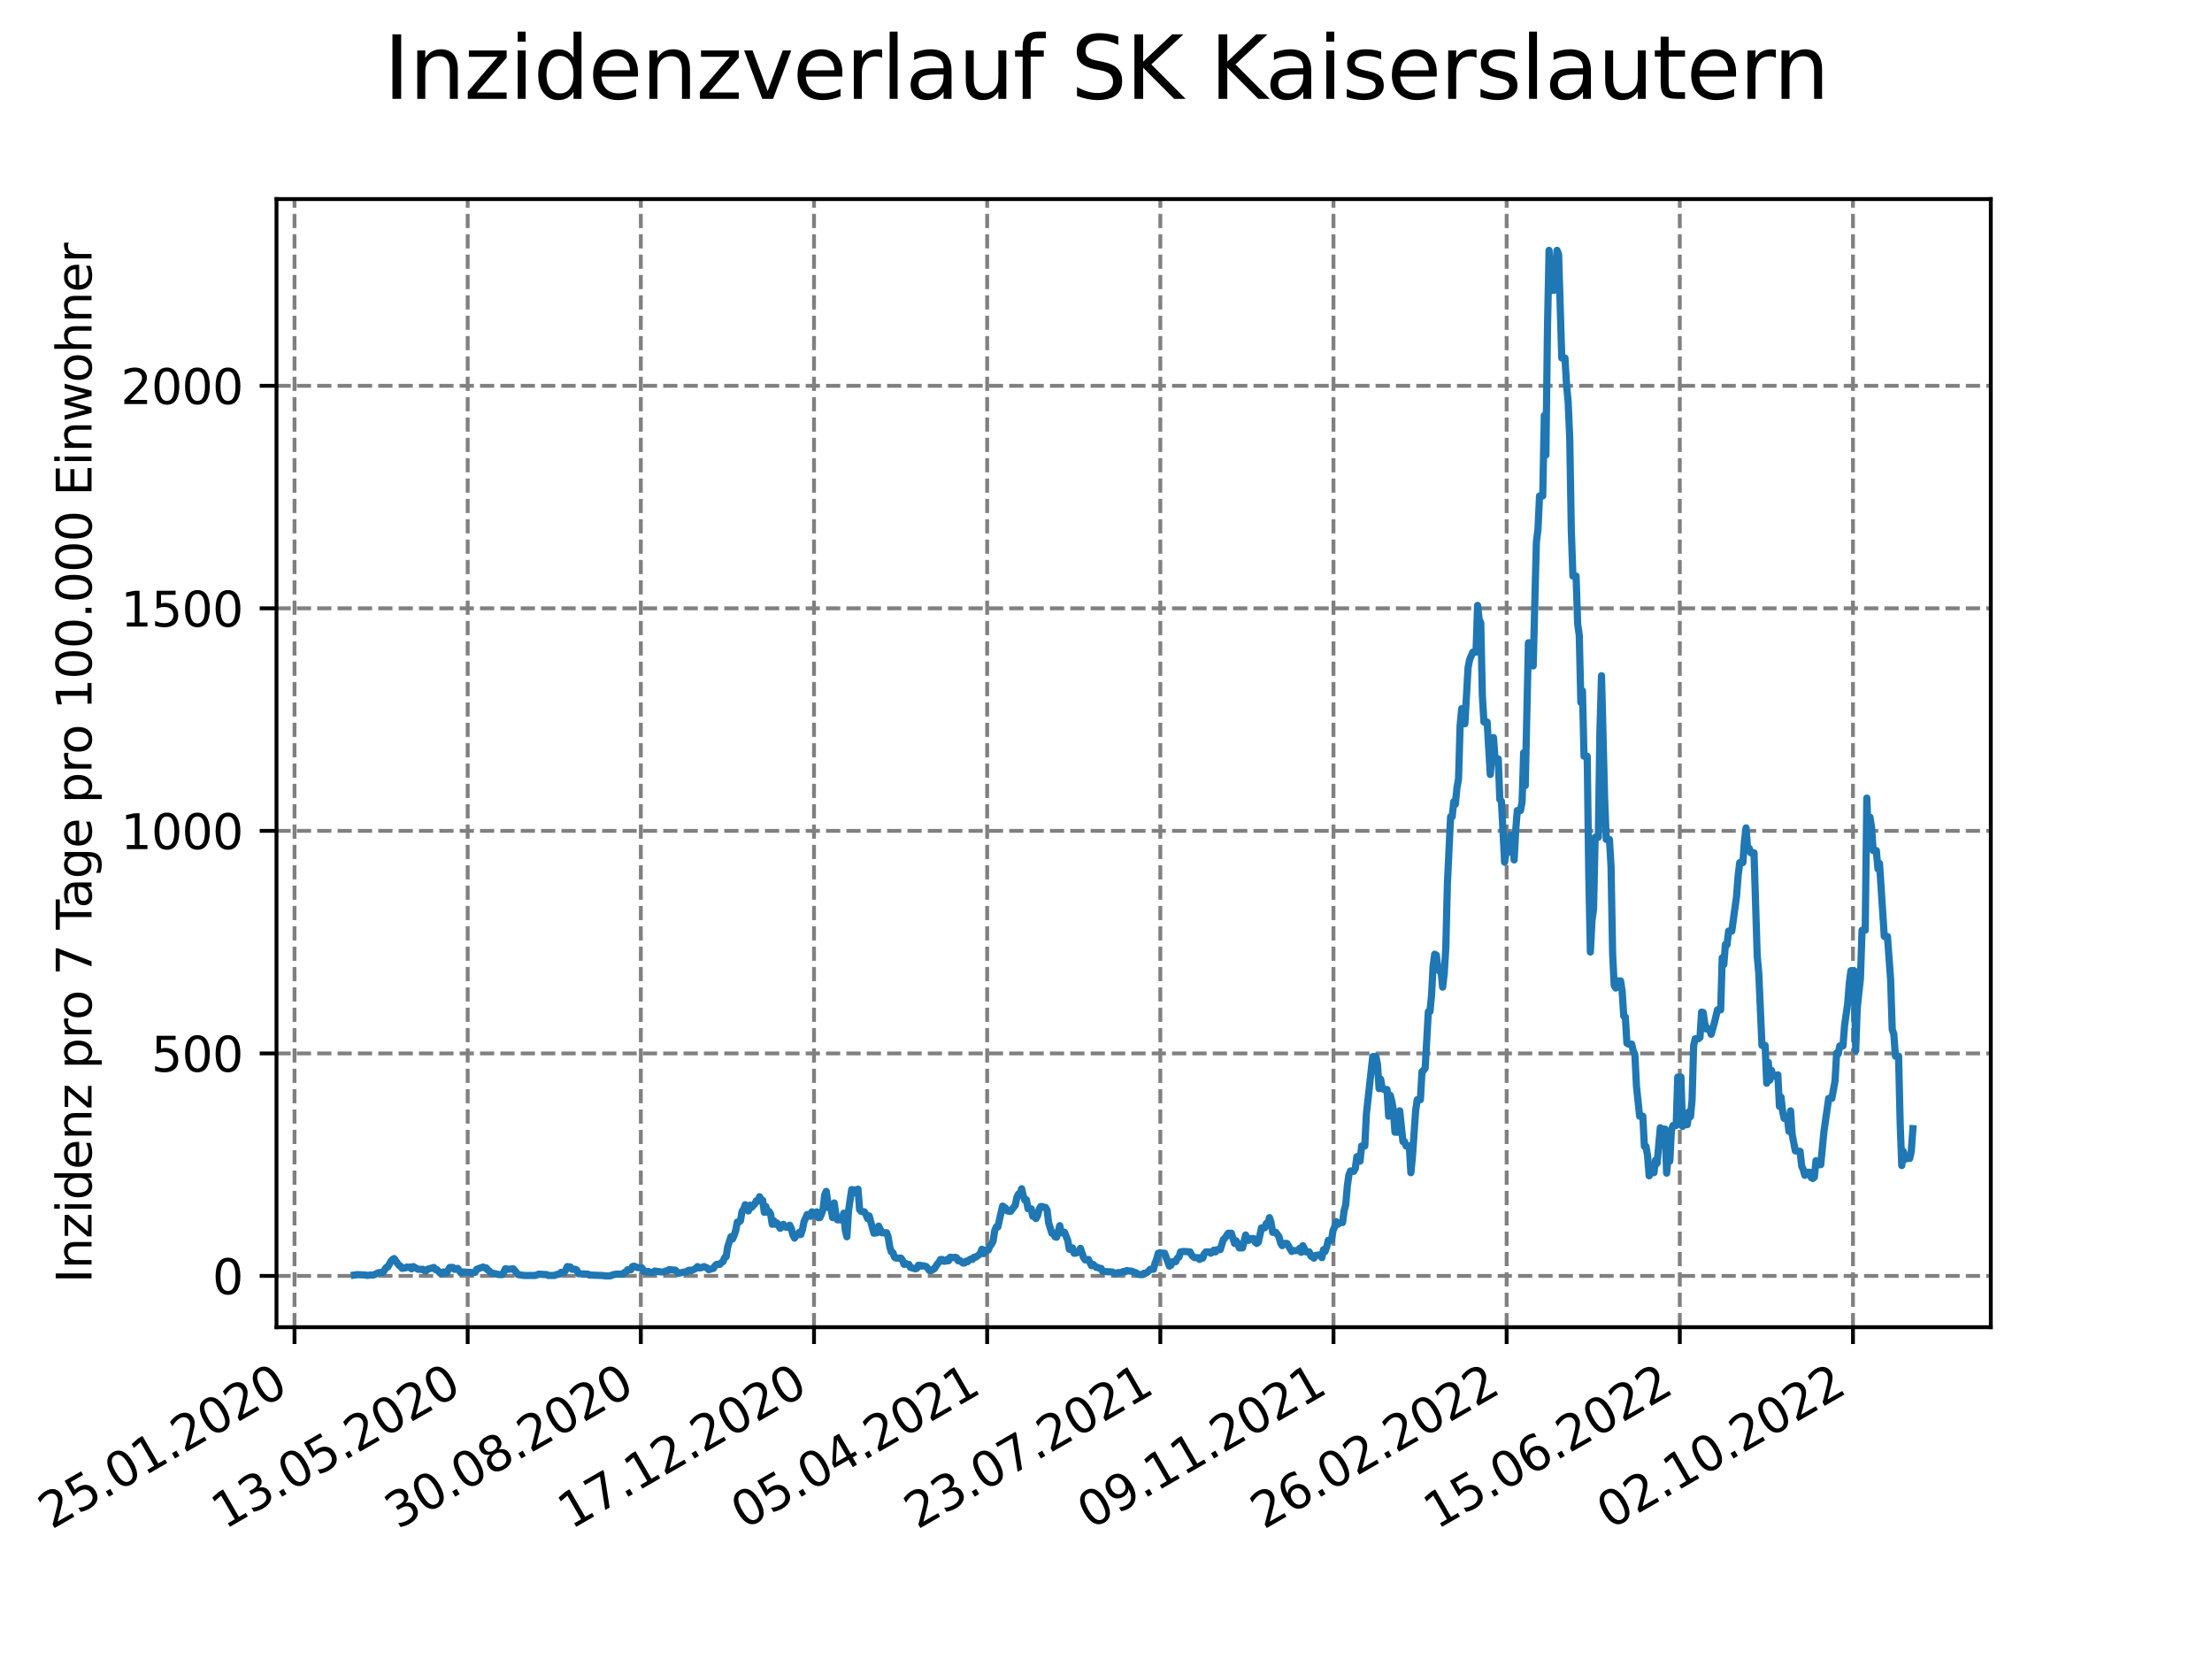 <?xml version="1.0" encoding="utf-8" standalone="no"?>
<!DOCTYPE svg PUBLIC "-//W3C//DTD SVG 1.1//EN"
  "http://www.w3.org/Graphics/SVG/1.1/DTD/svg11.dtd">
<svg xmlns:xlink="http://www.w3.org/1999/xlink" width="460.8pt" height="345.6pt" viewBox="0 0 460.8 345.6" xmlns="http://www.w3.org/2000/svg" version="1.1">
 <defs>
  <style type="text/css">*{stroke-linejoin: round; stroke-linecap: butt}</style>
 </defs>
 <g id="figure_1">
  <g id="patch_1">
   <path d="M 0 345.6 
L 460.8 345.6 
L 460.8 0 
L 0 0 
z
" style="fill: #ffffff"/>
  </g>
  <g id="axes_1">
   <g id="patch_2">
    <path d="M 57.6 276.48 
L 414.72 276.48 
L 414.72 41.472 
L 57.6 41.472 
z
" style="fill: #ffffff"/>
   </g>
   <g id="matplotlib.axis_1">
    <g id="xtick_1">
     <g id="line2d_1">
      <path d="M 61.353 276.48 
L 61.353 41.472 
" clip-path="url(#p84f74f6212)" style="fill: none; stroke-dasharray: 2.96,1.28; stroke-dashoffset: 0; stroke: #808080; stroke-width: 0.8"/>
     </g>
     <g id="line2d_2">
      <defs>
       <path id="md1c96c381b" d="M 0 0 
L 0 3.5 
" style="stroke: #000000; stroke-width: 0.8"/>
      </defs>
      <g>
       <use xlink:href="#md1c96c381b" x="61.353" y="276.48" style="stroke: #000000; stroke-width: 0.8"/>
      </g>
     </g>
     <g id="text_1">
      <!-- 25.01.2020 -->
      <g transform="translate(10.728 318.689) rotate(-30) scale(0.1 -0.1)">
       <defs>
        <path id="DejaVuSans-32" d="M 1228 531 
L 3431 531 
L 3431 0 
L 469 0 
L 469 531 
Q 828 903 1448 1529 
Q 2069 2156 2228 2338 
Q 2531 2678 2651 2914 
Q 2772 3150 2772 3378 
Q 2772 3750 2511 3984 
Q 2250 4219 1831 4219 
Q 1534 4219 1204 4116 
Q 875 4013 500 3803 
L 500 4441 
Q 881 4594 1212 4672 
Q 1544 4750 1819 4750 
Q 2544 4750 2975 4387 
Q 3406 4025 3406 3419 
Q 3406 3131 3298 2873 
Q 3191 2616 2906 2266 
Q 2828 2175 2409 1742 
Q 1991 1309 1228 531 
z
" transform="scale(0.016)"/>
        <path id="DejaVuSans-35" d="M 691 4666 
L 3169 4666 
L 3169 4134 
L 1269 4134 
L 1269 2991 
Q 1406 3038 1543 3061 
Q 1681 3084 1819 3084 
Q 2600 3084 3056 2656 
Q 3513 2228 3513 1497 
Q 3513 744 3044 326 
Q 2575 -91 1722 -91 
Q 1428 -91 1123 -41 
Q 819 9 494 109 
L 494 744 
Q 775 591 1075 516 
Q 1375 441 1709 441 
Q 2250 441 2565 725 
Q 2881 1009 2881 1497 
Q 2881 1984 2565 2268 
Q 2250 2553 1709 2553 
Q 1456 2553 1204 2497 
Q 953 2441 691 2322 
L 691 4666 
z
" transform="scale(0.016)"/>
        <path id="DejaVuSans-2e" d="M 684 794 
L 1344 794 
L 1344 0 
L 684 0 
L 684 794 
z
" transform="scale(0.016)"/>
        <path id="DejaVuSans-30" d="M 2034 4250 
Q 1547 4250 1301 3770 
Q 1056 3291 1056 2328 
Q 1056 1369 1301 889 
Q 1547 409 2034 409 
Q 2525 409 2770 889 
Q 3016 1369 3016 2328 
Q 3016 3291 2770 3770 
Q 2525 4250 2034 4250 
z
M 2034 4750 
Q 2819 4750 3233 4129 
Q 3647 3509 3647 2328 
Q 3647 1150 3233 529 
Q 2819 -91 2034 -91 
Q 1250 -91 836 529 
Q 422 1150 422 2328 
Q 422 3509 836 4129 
Q 1250 4750 2034 4750 
z
" transform="scale(0.016)"/>
        <path id="DejaVuSans-31" d="M 794 531 
L 1825 531 
L 1825 4091 
L 703 3866 
L 703 4441 
L 1819 4666 
L 2450 4666 
L 2450 531 
L 3481 531 
L 3481 0 
L 794 0 
L 794 531 
z
" transform="scale(0.016)"/>
       </defs>
       <use xlink:href="#DejaVuSans-32"/>
       <use xlink:href="#DejaVuSans-35" x="63.623"/>
       <use xlink:href="#DejaVuSans-2e" x="127.246"/>
       <use xlink:href="#DejaVuSans-30" x="159.033"/>
       <use xlink:href="#DejaVuSans-31" x="222.656"/>
       <use xlink:href="#DejaVuSans-2e" x="286.279"/>
       <use xlink:href="#DejaVuSans-32" x="318.066"/>
       <use xlink:href="#DejaVuSans-30" x="381.689"/>
       <use xlink:href="#DejaVuSans-32" x="445.312"/>
       <use xlink:href="#DejaVuSans-30" x="508.936"/>
      </g>
     </g>
    </g>
    <g id="xtick_2">
     <g id="line2d_3">
      <path d="M 97.426 276.48 
L 97.426 41.472 
" clip-path="url(#p84f74f6212)" style="fill: none; stroke-dasharray: 2.96,1.28; stroke-dashoffset: 0; stroke: #808080; stroke-width: 0.8"/>
     </g>
     <g id="line2d_4">
      <g>
       <use xlink:href="#md1c96c381b" x="97.426" y="276.48" style="stroke: #000000; stroke-width: 0.8"/>
      </g>
     </g>
     <g id="text_2">
      <!-- 13.05.2020 -->
      <g transform="translate(46.801 318.689) rotate(-30) scale(0.1 -0.1)">
       <defs>
        <path id="DejaVuSans-33" d="M 2597 2516 
Q 3050 2419 3304 2112 
Q 3559 1806 3559 1356 
Q 3559 666 3084 287 
Q 2609 -91 1734 -91 
Q 1441 -91 1130 -33 
Q 819 25 488 141 
L 488 750 
Q 750 597 1062 519 
Q 1375 441 1716 441 
Q 2309 441 2620 675 
Q 2931 909 2931 1356 
Q 2931 1769 2642 2001 
Q 2353 2234 1838 2234 
L 1294 2234 
L 1294 2753 
L 1863 2753 
Q 2328 2753 2575 2939 
Q 2822 3125 2822 3475 
Q 2822 3834 2567 4026 
Q 2313 4219 1838 4219 
Q 1578 4219 1281 4162 
Q 984 4106 628 3988 
L 628 4550 
Q 988 4650 1302 4700 
Q 1616 4750 1894 4750 
Q 2613 4750 3031 4423 
Q 3450 4097 3450 3541 
Q 3450 3153 3228 2886 
Q 3006 2619 2597 2516 
z
" transform="scale(0.016)"/>
       </defs>
       <use xlink:href="#DejaVuSans-31"/>
       <use xlink:href="#DejaVuSans-33" x="63.623"/>
       <use xlink:href="#DejaVuSans-2e" x="127.246"/>
       <use xlink:href="#DejaVuSans-30" x="159.033"/>
       <use xlink:href="#DejaVuSans-35" x="222.656"/>
       <use xlink:href="#DejaVuSans-2e" x="286.279"/>
       <use xlink:href="#DejaVuSans-32" x="318.066"/>
       <use xlink:href="#DejaVuSans-30" x="381.689"/>
       <use xlink:href="#DejaVuSans-32" x="445.312"/>
       <use xlink:href="#DejaVuSans-30" x="508.936"/>
      </g>
     </g>
    </g>
    <g id="xtick_3">
     <g id="line2d_5">
      <path d="M 133.499 276.48 
L 133.499 41.472 
" clip-path="url(#p84f74f6212)" style="fill: none; stroke-dasharray: 2.96,1.28; stroke-dashoffset: 0; stroke: #808080; stroke-width: 0.8"/>
     </g>
     <g id="line2d_6">
      <g>
       <use xlink:href="#md1c96c381b" x="133.499" y="276.48" style="stroke: #000000; stroke-width: 0.8"/>
      </g>
     </g>
     <g id="text_3">
      <!-- 30.08.2020 -->
      <g transform="translate(82.874 318.689) rotate(-30) scale(0.1 -0.1)">
       <defs>
        <path id="DejaVuSans-38" d="M 2034 2216 
Q 1584 2216 1326 1975 
Q 1069 1734 1069 1313 
Q 1069 891 1326 650 
Q 1584 409 2034 409 
Q 2484 409 2743 651 
Q 3003 894 3003 1313 
Q 3003 1734 2745 1975 
Q 2488 2216 2034 2216 
z
M 1403 2484 
Q 997 2584 770 2862 
Q 544 3141 544 3541 
Q 544 4100 942 4425 
Q 1341 4750 2034 4750 
Q 2731 4750 3128 4425 
Q 3525 4100 3525 3541 
Q 3525 3141 3298 2862 
Q 3072 2584 2669 2484 
Q 3125 2378 3379 2068 
Q 3634 1759 3634 1313 
Q 3634 634 3220 271 
Q 2806 -91 2034 -91 
Q 1263 -91 848 271 
Q 434 634 434 1313 
Q 434 1759 690 2068 
Q 947 2378 1403 2484 
z
M 1172 3481 
Q 1172 3119 1398 2916 
Q 1625 2713 2034 2713 
Q 2441 2713 2670 2916 
Q 2900 3119 2900 3481 
Q 2900 3844 2670 4047 
Q 2441 4250 2034 4250 
Q 1625 4250 1398 4047 
Q 1172 3844 1172 3481 
z
" transform="scale(0.016)"/>
       </defs>
       <use xlink:href="#DejaVuSans-33"/>
       <use xlink:href="#DejaVuSans-30" x="63.623"/>
       <use xlink:href="#DejaVuSans-2e" x="127.246"/>
       <use xlink:href="#DejaVuSans-30" x="159.033"/>
       <use xlink:href="#DejaVuSans-38" x="222.656"/>
       <use xlink:href="#DejaVuSans-2e" x="286.279"/>
       <use xlink:href="#DejaVuSans-32" x="318.066"/>
       <use xlink:href="#DejaVuSans-30" x="381.689"/>
       <use xlink:href="#DejaVuSans-32" x="445.312"/>
       <use xlink:href="#DejaVuSans-30" x="508.936"/>
      </g>
     </g>
    </g>
    <g id="xtick_4">
     <g id="line2d_7">
      <path d="M 169.572 276.48 
L 169.572 41.472 
" clip-path="url(#p84f74f6212)" style="fill: none; stroke-dasharray: 2.96,1.28; stroke-dashoffset: 0; stroke: #808080; stroke-width: 0.8"/>
     </g>
     <g id="line2d_8">
      <g>
       <use xlink:href="#md1c96c381b" x="169.572" y="276.48" style="stroke: #000000; stroke-width: 0.8"/>
      </g>
     </g>
     <g id="text_4">
      <!-- 17.12.2020 -->
      <g transform="translate(118.946 318.689) rotate(-30) scale(0.1 -0.1)">
       <defs>
        <path id="DejaVuSans-37" d="M 525 4666 
L 3525 4666 
L 3525 4397 
L 1831 0 
L 1172 0 
L 2766 4134 
L 525 4134 
L 525 4666 
z
" transform="scale(0.016)"/>
       </defs>
       <use xlink:href="#DejaVuSans-31"/>
       <use xlink:href="#DejaVuSans-37" x="63.623"/>
       <use xlink:href="#DejaVuSans-2e" x="127.246"/>
       <use xlink:href="#DejaVuSans-31" x="159.033"/>
       <use xlink:href="#DejaVuSans-32" x="222.656"/>
       <use xlink:href="#DejaVuSans-2e" x="286.279"/>
       <use xlink:href="#DejaVuSans-32" x="318.066"/>
       <use xlink:href="#DejaVuSans-30" x="381.689"/>
       <use xlink:href="#DejaVuSans-32" x="445.312"/>
       <use xlink:href="#DejaVuSans-30" x="508.936"/>
      </g>
     </g>
    </g>
    <g id="xtick_5">
     <g id="line2d_9">
      <path d="M 205.644 276.48 
L 205.644 41.472 
" clip-path="url(#p84f74f6212)" style="fill: none; stroke-dasharray: 2.96,1.28; stroke-dashoffset: 0; stroke: #808080; stroke-width: 0.8"/>
     </g>
     <g id="line2d_10">
      <g>
       <use xlink:href="#md1c96c381b" x="205.644" y="276.48" style="stroke: #000000; stroke-width: 0.8"/>
      </g>
     </g>
     <g id="text_5">
      <!-- 05.04.2021 -->
      <g transform="translate(155.019 318.689) rotate(-30) scale(0.1 -0.1)">
       <defs>
        <path id="DejaVuSans-34" d="M 2419 4116 
L 825 1625 
L 2419 1625 
L 2419 4116 
z
M 2253 4666 
L 3047 4666 
L 3047 1625 
L 3713 1625 
L 3713 1100 
L 3047 1100 
L 3047 0 
L 2419 0 
L 2419 1100 
L 313 1100 
L 313 1709 
L 2253 4666 
z
" transform="scale(0.016)"/>
       </defs>
       <use xlink:href="#DejaVuSans-30"/>
       <use xlink:href="#DejaVuSans-35" x="63.623"/>
       <use xlink:href="#DejaVuSans-2e" x="127.246"/>
       <use xlink:href="#DejaVuSans-30" x="159.033"/>
       <use xlink:href="#DejaVuSans-34" x="222.656"/>
       <use xlink:href="#DejaVuSans-2e" x="286.279"/>
       <use xlink:href="#DejaVuSans-32" x="318.066"/>
       <use xlink:href="#DejaVuSans-30" x="381.689"/>
       <use xlink:href="#DejaVuSans-32" x="445.312"/>
       <use xlink:href="#DejaVuSans-31" x="508.936"/>
      </g>
     </g>
    </g>
    <g id="xtick_6">
     <g id="line2d_11">
      <path d="M 241.717 276.48 
L 241.717 41.472 
" clip-path="url(#p84f74f6212)" style="fill: none; stroke-dasharray: 2.96,1.28; stroke-dashoffset: 0; stroke: #808080; stroke-width: 0.8"/>
     </g>
     <g id="line2d_12">
      <g>
       <use xlink:href="#md1c96c381b" x="241.717" y="276.48" style="stroke: #000000; stroke-width: 0.8"/>
      </g>
     </g>
     <g id="text_6">
      <!-- 23.07.2021 -->
      <g transform="translate(191.092 318.689) rotate(-30) scale(0.1 -0.1)">
       <use xlink:href="#DejaVuSans-32"/>
       <use xlink:href="#DejaVuSans-33" x="63.623"/>
       <use xlink:href="#DejaVuSans-2e" x="127.246"/>
       <use xlink:href="#DejaVuSans-30" x="159.033"/>
       <use xlink:href="#DejaVuSans-37" x="222.656"/>
       <use xlink:href="#DejaVuSans-2e" x="286.279"/>
       <use xlink:href="#DejaVuSans-32" x="318.066"/>
       <use xlink:href="#DejaVuSans-30" x="381.689"/>
       <use xlink:href="#DejaVuSans-32" x="445.312"/>
       <use xlink:href="#DejaVuSans-31" x="508.936"/>
      </g>
     </g>
    </g>
    <g id="xtick_7">
     <g id="line2d_13">
      <path d="M 277.79 276.48 
L 277.79 41.472 
" clip-path="url(#p84f74f6212)" style="fill: none; stroke-dasharray: 2.96,1.28; stroke-dashoffset: 0; stroke: #808080; stroke-width: 0.8"/>
     </g>
     <g id="line2d_14">
      <g>
       <use xlink:href="#md1c96c381b" x="277.79" y="276.48" style="stroke: #000000; stroke-width: 0.8"/>
      </g>
     </g>
     <g id="text_7">
      <!-- 09.11.2021 -->
      <g transform="translate(227.165 318.689) rotate(-30) scale(0.1 -0.1)">
       <defs>
        <path id="DejaVuSans-39" d="M 703 97 
L 703 672 
Q 941 559 1184 500 
Q 1428 441 1663 441 
Q 2288 441 2617 861 
Q 2947 1281 2994 2138 
Q 2813 1869 2534 1725 
Q 2256 1581 1919 1581 
Q 1219 1581 811 2004 
Q 403 2428 403 3163 
Q 403 3881 828 4315 
Q 1253 4750 1959 4750 
Q 2769 4750 3195 4129 
Q 3622 3509 3622 2328 
Q 3622 1225 3098 567 
Q 2575 -91 1691 -91 
Q 1453 -91 1209 -44 
Q 966 3 703 97 
z
M 1959 2075 
Q 2384 2075 2632 2365 
Q 2881 2656 2881 3163 
Q 2881 3666 2632 3958 
Q 2384 4250 1959 4250 
Q 1534 4250 1286 3958 
Q 1038 3666 1038 3163 
Q 1038 2656 1286 2365 
Q 1534 2075 1959 2075 
z
" transform="scale(0.016)"/>
       </defs>
       <use xlink:href="#DejaVuSans-30"/>
       <use xlink:href="#DejaVuSans-39" x="63.623"/>
       <use xlink:href="#DejaVuSans-2e" x="127.246"/>
       <use xlink:href="#DejaVuSans-31" x="159.033"/>
       <use xlink:href="#DejaVuSans-31" x="222.656"/>
       <use xlink:href="#DejaVuSans-2e" x="286.279"/>
       <use xlink:href="#DejaVuSans-32" x="318.066"/>
       <use xlink:href="#DejaVuSans-30" x="381.689"/>
       <use xlink:href="#DejaVuSans-32" x="445.312"/>
       <use xlink:href="#DejaVuSans-31" x="508.936"/>
      </g>
     </g>
    </g>
    <g id="xtick_8">
     <g id="line2d_15">
      <path d="M 313.863 276.48 
L 313.863 41.472 
" clip-path="url(#p84f74f6212)" style="fill: none; stroke-dasharray: 2.96,1.28; stroke-dashoffset: 0; stroke: #808080; stroke-width: 0.8"/>
     </g>
     <g id="line2d_16">
      <g>
       <use xlink:href="#md1c96c381b" x="313.863" y="276.48" style="stroke: #000000; stroke-width: 0.8"/>
      </g>
     </g>
     <g id="text_8">
      <!-- 26.02.2022 -->
      <g transform="translate(263.237 318.689) rotate(-30) scale(0.1 -0.1)">
       <defs>
        <path id="DejaVuSans-36" d="M 2113 2584 
Q 1688 2584 1439 2293 
Q 1191 2003 1191 1497 
Q 1191 994 1439 701 
Q 1688 409 2113 409 
Q 2538 409 2786 701 
Q 3034 994 3034 1497 
Q 3034 2003 2786 2293 
Q 2538 2584 2113 2584 
z
M 3366 4563 
L 3366 3988 
Q 3128 4100 2886 4159 
Q 2644 4219 2406 4219 
Q 1781 4219 1451 3797 
Q 1122 3375 1075 2522 
Q 1259 2794 1537 2939 
Q 1816 3084 2150 3084 
Q 2853 3084 3261 2657 
Q 3669 2231 3669 1497 
Q 3669 778 3244 343 
Q 2819 -91 2113 -91 
Q 1303 -91 875 529 
Q 447 1150 447 2328 
Q 447 3434 972 4092 
Q 1497 4750 2381 4750 
Q 2619 4750 2861 4703 
Q 3103 4656 3366 4563 
z
" transform="scale(0.016)"/>
       </defs>
       <use xlink:href="#DejaVuSans-32"/>
       <use xlink:href="#DejaVuSans-36" x="63.623"/>
       <use xlink:href="#DejaVuSans-2e" x="127.246"/>
       <use xlink:href="#DejaVuSans-30" x="159.033"/>
       <use xlink:href="#DejaVuSans-32" x="222.656"/>
       <use xlink:href="#DejaVuSans-2e" x="286.279"/>
       <use xlink:href="#DejaVuSans-32" x="318.066"/>
       <use xlink:href="#DejaVuSans-30" x="381.689"/>
       <use xlink:href="#DejaVuSans-32" x="445.312"/>
       <use xlink:href="#DejaVuSans-32" x="508.936"/>
      </g>
     </g>
    </g>
    <g id="xtick_9">
     <g id="line2d_17">
      <path d="M 349.935 276.48 
L 349.935 41.472 
" clip-path="url(#p84f74f6212)" style="fill: none; stroke-dasharray: 2.96,1.28; stroke-dashoffset: 0; stroke: #808080; stroke-width: 0.8"/>
     </g>
     <g id="line2d_18">
      <g>
       <use xlink:href="#md1c96c381b" x="349.935" y="276.48" style="stroke: #000000; stroke-width: 0.8"/>
      </g>
     </g>
     <g id="text_9">
      <!-- 15.06.2022 -->
      <g transform="translate(299.31 318.689) rotate(-30) scale(0.1 -0.1)">
       <use xlink:href="#DejaVuSans-31"/>
       <use xlink:href="#DejaVuSans-35" x="63.623"/>
       <use xlink:href="#DejaVuSans-2e" x="127.246"/>
       <use xlink:href="#DejaVuSans-30" x="159.033"/>
       <use xlink:href="#DejaVuSans-36" x="222.656"/>
       <use xlink:href="#DejaVuSans-2e" x="286.279"/>
       <use xlink:href="#DejaVuSans-32" x="318.066"/>
       <use xlink:href="#DejaVuSans-30" x="381.689"/>
       <use xlink:href="#DejaVuSans-32" x="445.312"/>
       <use xlink:href="#DejaVuSans-32" x="508.936"/>
      </g>
     </g>
    </g>
    <g id="xtick_10">
     <g id="line2d_19">
      <path d="M 386.008 276.48 
L 386.008 41.472 
" clip-path="url(#p84f74f6212)" style="fill: none; stroke-dasharray: 2.96,1.28; stroke-dashoffset: 0; stroke: #808080; stroke-width: 0.8"/>
     </g>
     <g id="line2d_20">
      <g>
       <use xlink:href="#md1c96c381b" x="386.008" y="276.48" style="stroke: #000000; stroke-width: 0.8"/>
      </g>
     </g>
     <g id="text_10">
      <!-- 02.10.2022 -->
      <g transform="translate(335.383 318.689) rotate(-30) scale(0.1 -0.1)">
       <use xlink:href="#DejaVuSans-30"/>
       <use xlink:href="#DejaVuSans-32" x="63.623"/>
       <use xlink:href="#DejaVuSans-2e" x="127.246"/>
       <use xlink:href="#DejaVuSans-31" x="159.033"/>
       <use xlink:href="#DejaVuSans-30" x="222.656"/>
       <use xlink:href="#DejaVuSans-2e" x="286.279"/>
       <use xlink:href="#DejaVuSans-32" x="318.066"/>
       <use xlink:href="#DejaVuSans-30" x="381.689"/>
       <use xlink:href="#DejaVuSans-32" x="445.312"/>
       <use xlink:href="#DejaVuSans-32" x="508.936"/>
      </g>
     </g>
    </g>
   </g>
   <g id="matplotlib.axis_2">
    <g id="ytick_1">
     <g id="line2d_21">
      <path d="M 57.6 265.798 
L 414.72 265.798 
" clip-path="url(#p84f74f6212)" style="fill: none; stroke-dasharray: 2.96,1.28; stroke-dashoffset: 0; stroke: #808080; stroke-width: 0.8"/>
     </g>
     <g id="line2d_22">
      <defs>
       <path id="mb15cf8571e" d="M 0 0 
L -3.5 0 
" style="stroke: #000000; stroke-width: 0.8"/>
      </defs>
      <g>
       <use xlink:href="#mb15cf8571e" x="57.6" y="265.798" style="stroke: #000000; stroke-width: 0.8"/>
      </g>
     </g>
     <g id="text_11">
      <!-- 0 -->
      <g transform="translate(44.237 269.597) scale(0.1 -0.1)">
       <use xlink:href="#DejaVuSans-30"/>
      </g>
     </g>
    </g>
    <g id="ytick_2">
     <g id="line2d_23">
      <path d="M 57.6 219.44 
L 414.72 219.44 
" clip-path="url(#p84f74f6212)" style="fill: none; stroke-dasharray: 2.96,1.28; stroke-dashoffset: 0; stroke: #808080; stroke-width: 0.8"/>
     </g>
     <g id="line2d_24">
      <g>
       <use xlink:href="#mb15cf8571e" x="57.6" y="219.44" style="stroke: #000000; stroke-width: 0.8"/>
      </g>
     </g>
     <g id="text_12">
      <!-- 500 -->
      <g transform="translate(31.512 223.24) scale(0.1 -0.1)">
       <use xlink:href="#DejaVuSans-35"/>
       <use xlink:href="#DejaVuSans-30" x="63.623"/>
       <use xlink:href="#DejaVuSans-30" x="127.246"/>
      </g>
     </g>
    </g>
    <g id="ytick_3">
     <g id="line2d_25">
      <path d="M 57.6 173.083 
L 414.72 173.083 
" clip-path="url(#p84f74f6212)" style="fill: none; stroke-dasharray: 2.96,1.28; stroke-dashoffset: 0; stroke: #808080; stroke-width: 0.8"/>
     </g>
     <g id="line2d_26">
      <g>
       <use xlink:href="#mb15cf8571e" x="57.6" y="173.083" style="stroke: #000000; stroke-width: 0.8"/>
      </g>
     </g>
     <g id="text_13">
      <!-- 1000 -->
      <g transform="translate(25.15 176.882) scale(0.1 -0.1)">
       <use xlink:href="#DejaVuSans-31"/>
       <use xlink:href="#DejaVuSans-30" x="63.623"/>
       <use xlink:href="#DejaVuSans-30" x="127.246"/>
       <use xlink:href="#DejaVuSans-30" x="190.869"/>
      </g>
     </g>
    </g>
    <g id="ytick_4">
     <g id="line2d_27">
      <path d="M 57.6 126.726 
L 414.72 126.726 
" clip-path="url(#p84f74f6212)" style="fill: none; stroke-dasharray: 2.96,1.28; stroke-dashoffset: 0; stroke: #808080; stroke-width: 0.8"/>
     </g>
     <g id="line2d_28">
      <g>
       <use xlink:href="#mb15cf8571e" x="57.6" y="126.726" style="stroke: #000000; stroke-width: 0.8"/>
      </g>
     </g>
     <g id="text_14">
      <!-- 1500 -->
      <g transform="translate(25.15 130.525) scale(0.1 -0.1)">
       <use xlink:href="#DejaVuSans-31"/>
       <use xlink:href="#DejaVuSans-35" x="63.623"/>
       <use xlink:href="#DejaVuSans-30" x="127.246"/>
       <use xlink:href="#DejaVuSans-30" x="190.869"/>
      </g>
     </g>
    </g>
    <g id="ytick_5">
     <g id="line2d_29">
      <path d="M 57.6 80.368 
L 414.72 80.368 
" clip-path="url(#p84f74f6212)" style="fill: none; stroke-dasharray: 2.96,1.28; stroke-dashoffset: 0; stroke: #808080; stroke-width: 0.8"/>
     </g>
     <g id="line2d_30">
      <g>
       <use xlink:href="#mb15cf8571e" x="57.6" y="80.368" style="stroke: #000000; stroke-width: 0.8"/>
      </g>
     </g>
     <g id="text_15">
      <!-- 2000 -->
      <g transform="translate(25.15 84.167) scale(0.1 -0.1)">
       <use xlink:href="#DejaVuSans-32"/>
       <use xlink:href="#DejaVuSans-30" x="63.623"/>
       <use xlink:href="#DejaVuSans-30" x="127.246"/>
       <use xlink:href="#DejaVuSans-30" x="190.869"/>
      </g>
     </g>
    </g>
    <g id="text_16">
     <!-- Inzidenz pro 7 Tage pro 100.000 Einwohner -->
     <g transform="translate(19.07 267.301) rotate(-90) scale(0.1 -0.1)">
      <defs>
       <path id="DejaVuSans-49" d="M 628 4666 
L 1259 4666 
L 1259 0 
L 628 0 
L 628 4666 
z
" transform="scale(0.016)"/>
       <path id="DejaVuSans-6e" d="M 3513 2113 
L 3513 0 
L 2938 0 
L 2938 2094 
Q 2938 2591 2744 2837 
Q 2550 3084 2163 3084 
Q 1697 3084 1428 2787 
Q 1159 2491 1159 1978 
L 1159 0 
L 581 0 
L 581 3500 
L 1159 3500 
L 1159 2956 
Q 1366 3272 1645 3428 
Q 1925 3584 2291 3584 
Q 2894 3584 3203 3211 
Q 3513 2838 3513 2113 
z
" transform="scale(0.016)"/>
       <path id="DejaVuSans-7a" d="M 353 3500 
L 3084 3500 
L 3084 2975 
L 922 459 
L 3084 459 
L 3084 0 
L 275 0 
L 275 525 
L 2438 3041 
L 353 3041 
L 353 3500 
z
" transform="scale(0.016)"/>
       <path id="DejaVuSans-69" d="M 603 3500 
L 1178 3500 
L 1178 0 
L 603 0 
L 603 3500 
z
M 603 4863 
L 1178 4863 
L 1178 4134 
L 603 4134 
L 603 4863 
z
" transform="scale(0.016)"/>
       <path id="DejaVuSans-64" d="M 2906 2969 
L 2906 4863 
L 3481 4863 
L 3481 0 
L 2906 0 
L 2906 525 
Q 2725 213 2448 61 
Q 2172 -91 1784 -91 
Q 1150 -91 751 415 
Q 353 922 353 1747 
Q 353 2572 751 3078 
Q 1150 3584 1784 3584 
Q 2172 3584 2448 3432 
Q 2725 3281 2906 2969 
z
M 947 1747 
Q 947 1113 1208 752 
Q 1469 391 1925 391 
Q 2381 391 2643 752 
Q 2906 1113 2906 1747 
Q 2906 2381 2643 2742 
Q 2381 3103 1925 3103 
Q 1469 3103 1208 2742 
Q 947 2381 947 1747 
z
" transform="scale(0.016)"/>
       <path id="DejaVuSans-65" d="M 3597 1894 
L 3597 1613 
L 953 1613 
Q 991 1019 1311 708 
Q 1631 397 2203 397 
Q 2534 397 2845 478 
Q 3156 559 3463 722 
L 3463 178 
Q 3153 47 2828 -22 
Q 2503 -91 2169 -91 
Q 1331 -91 842 396 
Q 353 884 353 1716 
Q 353 2575 817 3079 
Q 1281 3584 2069 3584 
Q 2775 3584 3186 3129 
Q 3597 2675 3597 1894 
z
M 3022 2063 
Q 3016 2534 2758 2815 
Q 2500 3097 2075 3097 
Q 1594 3097 1305 2825 
Q 1016 2553 972 2059 
L 3022 2063 
z
" transform="scale(0.016)"/>
       <path id="DejaVuSans-20" transform="scale(0.016)"/>
       <path id="DejaVuSans-70" d="M 1159 525 
L 1159 -1331 
L 581 -1331 
L 581 3500 
L 1159 3500 
L 1159 2969 
Q 1341 3281 1617 3432 
Q 1894 3584 2278 3584 
Q 2916 3584 3314 3078 
Q 3713 2572 3713 1747 
Q 3713 922 3314 415 
Q 2916 -91 2278 -91 
Q 1894 -91 1617 61 
Q 1341 213 1159 525 
z
M 3116 1747 
Q 3116 2381 2855 2742 
Q 2594 3103 2138 3103 
Q 1681 3103 1420 2742 
Q 1159 2381 1159 1747 
Q 1159 1113 1420 752 
Q 1681 391 2138 391 
Q 2594 391 2855 752 
Q 3116 1113 3116 1747 
z
" transform="scale(0.016)"/>
       <path id="DejaVuSans-72" d="M 2631 2963 
Q 2534 3019 2420 3045 
Q 2306 3072 2169 3072 
Q 1681 3072 1420 2755 
Q 1159 2438 1159 1844 
L 1159 0 
L 581 0 
L 581 3500 
L 1159 3500 
L 1159 2956 
Q 1341 3275 1631 3429 
Q 1922 3584 2338 3584 
Q 2397 3584 2469 3576 
Q 2541 3569 2628 3553 
L 2631 2963 
z
" transform="scale(0.016)"/>
       <path id="DejaVuSans-6f" d="M 1959 3097 
Q 1497 3097 1228 2736 
Q 959 2375 959 1747 
Q 959 1119 1226 758 
Q 1494 397 1959 397 
Q 2419 397 2687 759 
Q 2956 1122 2956 1747 
Q 2956 2369 2687 2733 
Q 2419 3097 1959 3097 
z
M 1959 3584 
Q 2709 3584 3137 3096 
Q 3566 2609 3566 1747 
Q 3566 888 3137 398 
Q 2709 -91 1959 -91 
Q 1206 -91 779 398 
Q 353 888 353 1747 
Q 353 2609 779 3096 
Q 1206 3584 1959 3584 
z
" transform="scale(0.016)"/>
       <path id="DejaVuSans-54" d="M -19 4666 
L 3928 4666 
L 3928 4134 
L 2272 4134 
L 2272 0 
L 1638 0 
L 1638 4134 
L -19 4134 
L -19 4666 
z
" transform="scale(0.016)"/>
       <path id="DejaVuSans-61" d="M 2194 1759 
Q 1497 1759 1228 1600 
Q 959 1441 959 1056 
Q 959 750 1161 570 
Q 1363 391 1709 391 
Q 2188 391 2477 730 
Q 2766 1069 2766 1631 
L 2766 1759 
L 2194 1759 
z
M 3341 1997 
L 3341 0 
L 2766 0 
L 2766 531 
Q 2569 213 2275 61 
Q 1981 -91 1556 -91 
Q 1019 -91 701 211 
Q 384 513 384 1019 
Q 384 1609 779 1909 
Q 1175 2209 1959 2209 
L 2766 2209 
L 2766 2266 
Q 2766 2663 2505 2880 
Q 2244 3097 1772 3097 
Q 1472 3097 1187 3025 
Q 903 2953 641 2809 
L 641 3341 
Q 956 3463 1253 3523 
Q 1550 3584 1831 3584 
Q 2591 3584 2966 3190 
Q 3341 2797 3341 1997 
z
" transform="scale(0.016)"/>
       <path id="DejaVuSans-67" d="M 2906 1791 
Q 2906 2416 2648 2759 
Q 2391 3103 1925 3103 
Q 1463 3103 1205 2759 
Q 947 2416 947 1791 
Q 947 1169 1205 825 
Q 1463 481 1925 481 
Q 2391 481 2648 825 
Q 2906 1169 2906 1791 
z
M 3481 434 
Q 3481 -459 3084 -895 
Q 2688 -1331 1869 -1331 
Q 1566 -1331 1297 -1286 
Q 1028 -1241 775 -1147 
L 775 -588 
Q 1028 -725 1275 -790 
Q 1522 -856 1778 -856 
Q 2344 -856 2625 -561 
Q 2906 -266 2906 331 
L 2906 616 
Q 2728 306 2450 153 
Q 2172 0 1784 0 
Q 1141 0 747 490 
Q 353 981 353 1791 
Q 353 2603 747 3093 
Q 1141 3584 1784 3584 
Q 2172 3584 2450 3431 
Q 2728 3278 2906 2969 
L 2906 3500 
L 3481 3500 
L 3481 434 
z
" transform="scale(0.016)"/>
       <path id="DejaVuSans-45" d="M 628 4666 
L 3578 4666 
L 3578 4134 
L 1259 4134 
L 1259 2753 
L 3481 2753 
L 3481 2222 
L 1259 2222 
L 1259 531 
L 3634 531 
L 3634 0 
L 628 0 
L 628 4666 
z
" transform="scale(0.016)"/>
       <path id="DejaVuSans-77" d="M 269 3500 
L 844 3500 
L 1563 769 
L 2278 3500 
L 2956 3500 
L 3675 769 
L 4391 3500 
L 4966 3500 
L 4050 0 
L 3372 0 
L 2619 2869 
L 1863 0 
L 1184 0 
L 269 3500 
z
" transform="scale(0.016)"/>
       <path id="DejaVuSans-68" d="M 3513 2113 
L 3513 0 
L 2938 0 
L 2938 2094 
Q 2938 2591 2744 2837 
Q 2550 3084 2163 3084 
Q 1697 3084 1428 2787 
Q 1159 2491 1159 1978 
L 1159 0 
L 581 0 
L 581 4863 
L 1159 4863 
L 1159 2956 
Q 1366 3272 1645 3428 
Q 1925 3584 2291 3584 
Q 2894 3584 3203 3211 
Q 3513 2838 3513 2113 
z
" transform="scale(0.016)"/>
      </defs>
      <use xlink:href="#DejaVuSans-49"/>
      <use xlink:href="#DejaVuSans-6e" x="29.492"/>
      <use xlink:href="#DejaVuSans-7a" x="92.871"/>
      <use xlink:href="#DejaVuSans-69" x="145.361"/>
      <use xlink:href="#DejaVuSans-64" x="173.145"/>
      <use xlink:href="#DejaVuSans-65" x="236.621"/>
      <use xlink:href="#DejaVuSans-6e" x="298.145"/>
      <use xlink:href="#DejaVuSans-7a" x="361.523"/>
      <use xlink:href="#DejaVuSans-20" x="414.014"/>
      <use xlink:href="#DejaVuSans-70" x="445.801"/>
      <use xlink:href="#DejaVuSans-72" x="509.277"/>
      <use xlink:href="#DejaVuSans-6f" x="548.141"/>
      <use xlink:href="#DejaVuSans-20" x="609.322"/>
      <use xlink:href="#DejaVuSans-37" x="641.109"/>
      <use xlink:href="#DejaVuSans-20" x="704.732"/>
      <use xlink:href="#DejaVuSans-54" x="736.52"/>
      <use xlink:href="#DejaVuSans-61" x="781.104"/>
      <use xlink:href="#DejaVuSans-67" x="842.383"/>
      <use xlink:href="#DejaVuSans-65" x="905.859"/>
      <use xlink:href="#DejaVuSans-20" x="967.383"/>
      <use xlink:href="#DejaVuSans-70" x="999.17"/>
      <use xlink:href="#DejaVuSans-72" x="1062.646"/>
      <use xlink:href="#DejaVuSans-6f" x="1101.51"/>
      <use xlink:href="#DejaVuSans-20" x="1162.691"/>
      <use xlink:href="#DejaVuSans-31" x="1194.479"/>
      <use xlink:href="#DejaVuSans-30" x="1258.102"/>
      <use xlink:href="#DejaVuSans-30" x="1321.725"/>
      <use xlink:href="#DejaVuSans-2e" x="1385.348"/>
      <use xlink:href="#DejaVuSans-30" x="1417.135"/>
      <use xlink:href="#DejaVuSans-30" x="1480.758"/>
      <use xlink:href="#DejaVuSans-30" x="1544.381"/>
      <use xlink:href="#DejaVuSans-20" x="1608.004"/>
      <use xlink:href="#DejaVuSans-45" x="1639.791"/>
      <use xlink:href="#DejaVuSans-69" x="1702.975"/>
      <use xlink:href="#DejaVuSans-6e" x="1730.758"/>
      <use xlink:href="#DejaVuSans-77" x="1794.137"/>
      <use xlink:href="#DejaVuSans-6f" x="1875.924"/>
      <use xlink:href="#DejaVuSans-68" x="1937.105"/>
      <use xlink:href="#DejaVuSans-6e" x="2000.484"/>
      <use xlink:href="#DejaVuSans-65" x="2063.863"/>
      <use xlink:href="#DejaVuSans-72" x="2125.387"/>
     </g>
    </g>
   </g>
   <g id="line2d_31">
    <path d="M 73.833 265.612 
L 74.495 265.52 
L 76.149 265.612 
L 76.48 265.705 
L 77.142 265.612 
L 77.804 265.612 
L 78.797 265.149 
L 79.459 265.056 
L 79.79 265.056 
L 80.452 264.037 
L 80.783 263.944 
L 81.444 262.739 
L 81.775 262.368 
L 82.106 262.183 
L 83.099 263.573 
L 83.43 263.759 
L 83.761 264.222 
L 84.423 264.129 
L 84.754 263.944 
L 85.085 264.037 
L 85.416 263.944 
L 85.747 264.315 
L 86.078 263.851 
L 87.07 264.408 
L 88.063 264.408 
L 88.394 264.686 
L 88.725 264.778 
L 89.056 264.408 
L 90.38 264.037 
L 90.711 264.5 
L 91.042 264.5 
L 91.704 265.242 
L 92.035 265.334 
L 92.366 264.964 
L 92.696 265.149 
L 93.027 265.149 
L 93.689 264.037 
L 94.351 264.037 
L 94.682 264.408 
L 95.013 264.408 
L 95.344 264.222 
L 96.006 265.149 
L 96.337 264.964 
L 97.992 265.056 
L 98.322 265.242 
L 98.653 265.056 
L 98.984 265.056 
L 99.315 264.408 
L 100.639 263.944 
L 100.97 264.129 
L 101.301 264.129 
L 101.632 264.593 
L 101.963 264.778 
L 102.294 265.149 
L 103.948 265.52 
L 104.61 265.52 
L 104.941 265.056 
L 105.272 264.315 
L 105.934 264.408 
L 106.927 264.315 
L 107.92 265.52 
L 108.582 265.612 
L 109.244 265.705 
L 111.56 265.705 
L 112.222 265.427 
L 113.877 265.52 
L 114.208 265.705 
L 115.531 265.705 
L 115.862 265.52 
L 116.524 265.427 
L 116.855 265.056 
L 117.517 265.056 
L 117.848 264.593 
L 118.179 263.851 
L 118.841 263.944 
L 119.172 264.408 
L 119.834 264.408 
L 120.165 264.593 
L 120.496 265.334 
L 122.481 265.427 
L 122.812 265.612 
L 125.46 265.705 
L 126.122 265.798 
L 127.114 265.798 
L 127.776 265.52 
L 128.438 265.427 
L 129.762 265.427 
L 130.093 265.056 
L 130.424 264.964 
L 130.755 264.5 
L 131.417 264.5 
L 131.748 263.851 
L 132.079 263.759 
L 132.74 264.037 
L 133.402 264.129 
L 133.733 264.129 
L 134.064 264.871 
L 134.395 264.778 
L 134.726 264.964 
L 135.057 264.871 
L 135.388 265.056 
L 136.05 265.056 
L 136.381 264.778 
L 137.043 264.871 
L 137.705 264.964 
L 138.367 264.964 
L 138.697 264.778 
L 139.028 264.778 
L 139.359 264.5 
L 140.683 264.593 
L 141.345 265.242 
L 142.669 264.964 
L 143 264.964 
L 143.331 264.686 
L 143.662 264.593 
L 143.993 264.686 
L 144.654 264.408 
L 144.985 264.222 
L 145.316 263.851 
L 145.647 264.129 
L 145.978 264.129 
L 146.64 263.851 
L 147.302 264.129 
L 147.633 264.5 
L 148.626 264.222 
L 148.957 263.666 
L 149.288 263.388 
L 149.949 263.388 
L 150.28 263.017 
L 150.611 262.832 
L 150.942 261.998 
L 151.273 261.812 
L 151.604 259.68 
L 152.266 257.641 
L 152.597 258.105 
L 152.928 257.363 
L 153.259 256.344 
L 153.59 254.583 
L 153.921 254.583 
L 154.252 254.305 
L 154.583 252.358 
L 154.914 251.895 
L 155.245 250.968 
L 155.576 251.153 
L 155.906 252.266 
L 156.237 251.061 
L 156.568 251.524 
L 157.23 250.783 
L 157.561 250.134 
L 157.892 250.226 
L 158.223 249.3 
L 158.554 249.856 
L 158.885 250.041 
L 159.216 252.544 
L 159.547 251.339 
L 159.878 252.544 
L 160.209 252.358 
L 160.54 252.914 
L 160.871 255.046 
L 161.202 254.305 
L 161.532 255.046 
L 161.863 254.768 
L 162.525 255.88 
L 163.187 255.046 
L 163.518 255.602 
L 164.18 255.695 
L 164.511 255.231 
L 164.842 255.88 
L 165.173 257.271 
L 165.504 257.919 
L 165.835 257.271 
L 166.166 257.271 
L 166.497 256.714 
L 166.828 257.178 
L 167.158 256.158 
L 167.489 254.49 
L 168.151 253.007 
L 168.482 253.007 
L 168.813 253.378 
L 169.144 252.451 
L 169.475 252.636 
L 169.806 253.1 
L 170.137 252.451 
L 170.468 253.656 
L 170.799 253.656 
L 171.13 252.914 
L 171.461 251.895 
L 171.792 248.929 
L 172.123 248.187 
L 172.454 250.504 
L 172.785 251.709 
L 173.115 251.709 
L 173.446 253.656 
L 173.777 250.597 
L 174.108 252.822 
L 174.439 254.119 
L 175.432 254.119 
L 175.763 252.729 
L 176.094 256.344 
L 176.425 257.641 
L 176.756 252.266 
L 177.418 247.817 
L 178.08 247.909 
L 178.411 248.558 
L 178.741 247.724 
L 179.072 251.987 
L 179.403 252.358 
L 180.065 252.451 
L 180.396 253.007 
L 180.727 253.841 
L 181.058 253.285 
L 182.051 256.9 
L 182.713 256.807 
L 183.044 255.417 
L 183.706 256.807 
L 184.698 256.807 
L 185.029 257.734 
L 185.36 259.773 
L 185.691 260.793 
L 186.022 260.978 
L 186.353 261.905 
L 186.684 262.09 
L 187.677 262.09 
L 188.008 262.554 
L 188.339 263.388 
L 188.67 263.203 
L 189.001 263.388 
L 189.332 263.388 
L 189.663 264.037 
L 190.655 264.315 
L 190.986 264.222 
L 191.317 263.573 
L 191.648 263.573 
L 191.979 263.759 
L 192.31 263.666 
L 192.972 263.851 
L 193.634 264.686 
L 193.965 264.686 
L 194.627 264.315 
L 195.289 263.295 
L 195.62 262.925 
L 195.95 262.368 
L 196.281 262.368 
L 196.612 262.739 
L 196.943 262.739 
L 197.274 262.368 
L 197.605 262.646 
L 197.936 261.905 
L 198.598 261.998 
L 198.929 261.905 
L 199.26 261.998 
L 199.591 262.646 
L 199.922 262.554 
L 200.584 263.11 
L 200.915 263.11 
L 201.246 262.739 
L 201.577 262.832 
L 201.907 262.461 
L 202.238 262.276 
L 202.569 262.368 
L 202.9 261.905 
L 203.231 261.905 
L 203.893 261.442 
L 204.224 261.071 
L 204.555 260.237 
L 204.886 261.163 
L 205.217 260.422 
L 205.879 260.422 
L 206.21 259.588 
L 206.541 259.217 
L 206.872 258.568 
L 207.203 256.436 
L 207.533 255.602 
L 207.864 255.602 
L 208.857 251.246 
L 209.519 251.709 
L 209.85 252.266 
L 210.512 252.358 
L 211.505 251.061 
L 211.836 249.392 
L 212.167 248.743 
L 212.498 248.743 
L 212.829 247.631 
L 213.16 249.114 
L 213.49 250.041 
L 213.821 249.948 
L 214.152 251.802 
L 214.814 251.802 
L 215.145 253.378 
L 215.476 253.378 
L 215.807 253.841 
L 216.138 253.285 
L 216.469 251.895 
L 216.8 251.339 
L 217.131 251.339 
L 217.462 251.524 
L 217.793 251.524 
L 218.124 252.08 
L 218.455 254.768 
L 219.116 256.9 
L 219.447 256.9 
L 219.778 257.641 
L 220.109 257.734 
L 220.771 255.324 
L 221.102 256.807 
L 221.764 256.714 
L 222.426 258.383 
L 222.757 260.237 
L 223.088 260.329 
L 223.419 259.959 
L 223.75 261.071 
L 224.081 261.071 
L 224.742 260.793 
L 225.073 260.051 
L 225.735 261.998 
L 226.066 262.461 
L 226.728 262.368 
L 227.39 263.666 
L 227.721 263.388 
L 228.383 264.037 
L 228.714 264.037 
L 229.045 264.222 
L 229.376 264.222 
L 229.707 264.871 
L 231.692 264.964 
L 232.354 265.334 
L 232.685 265.149 
L 233.678 265.056 
L 234.009 264.871 
L 234.34 264.964 
L 234.671 264.686 
L 235.333 264.778 
L 235.664 264.778 
L 236.325 265.056 
L 236.656 265.149 
L 236.987 265.427 
L 237.649 265.52 
L 237.98 265.52 
L 238.311 265.242 
L 238.642 265.242 
L 238.973 265.056 
L 239.635 264.408 
L 240.297 264.408 
L 240.628 263.11 
L 240.959 262.276 
L 241.29 261.071 
L 241.621 260.978 
L 242.282 261.071 
L 242.613 261.071 
L 243.606 263.759 
L 243.937 263.573 
L 244.268 262.832 
L 244.93 262.832 
L 245.261 262.09 
L 245.592 261.905 
L 245.923 260.793 
L 246.585 260.7 
L 247.908 260.793 
L 248.239 261.442 
L 248.57 261.812 
L 248.901 261.998 
L 249.563 261.998 
L 249.894 262.368 
L 250.225 261.905 
L 250.556 262.09 
L 250.887 261.163 
L 251.218 260.793 
L 251.88 260.793 
L 252.211 261.071 
L 252.542 260.885 
L 252.873 260.422 
L 253.204 260.793 
L 253.534 260.329 
L 254.196 260.329 
L 254.858 258.197 
L 255.189 257.919 
L 255.851 256.9 
L 256.513 256.9 
L 257.175 259.032 
L 257.506 258.476 
L 257.837 259.032 
L 258.168 259.959 
L 258.83 259.959 
L 259.491 257.271 
L 259.822 258.383 
L 260.153 258.383 
L 260.484 258.012 
L 261.146 258.012 
L 261.477 258.754 
L 261.808 259.032 
L 262.139 258.754 
L 262.801 255.788 
L 263.463 255.788 
L 263.794 254.861 
L 264.125 254.953 
L 264.456 253.656 
L 264.787 254.675 
L 265.117 256.714 
L 265.779 256.714 
L 266.441 257.641 
L 266.772 258.939 
L 267.103 259.495 
L 267.434 259.032 
L 268.096 259.032 
L 269.089 260.7 
L 269.42 260.515 
L 270.413 260.515 
L 270.743 260.051 
L 271.074 260.885 
L 271.405 259.495 
L 272.067 260.793 
L 272.729 260.793 
L 273.06 261.627 
L 273.722 262.09 
L 274.053 261.534 
L 274.715 261.442 
L 275.046 261.442 
L 275.377 261.998 
L 275.708 260.329 
L 276.039 260.7 
L 276.37 259.773 
L 276.7 258.383 
L 277.362 258.383 
L 277.693 256.344 
L 278.024 255.602 
L 278.355 254.49 
L 278.686 255.046 
L 279.017 254.768 
L 279.679 254.675 
L 280.01 252.173 
L 280.341 250.968 
L 280.672 247.075 
L 281.003 244.758 
L 281.334 243.924 
L 281.996 244.016 
L 282.326 243.46 
L 282.657 240.958 
L 282.988 241.699 
L 283.319 241.885 
L 283.65 238.733 
L 284.312 238.733 
L 284.643 232.06 
L 285.967 220.103 
L 286.629 220.103 
L 286.96 221.771 
L 287.291 226.777 
L 287.622 224.83 
L 287.952 226.777 
L 288.283 226.962 
L 288.945 226.962 
L 289.276 232.523 
L 289.607 228.167 
L 289.938 229.372 
L 290.269 231.318 
L 290.6 235.86 
L 291.262 235.86 
L 291.593 231.411 
L 292.255 237.806 
L 292.586 237.806 
L 292.917 238.733 
L 293.579 238.733 
L 293.909 244.294 
L 294.24 240.958 
L 294.902 231.411 
L 295.233 229.094 
L 295.895 229.094 
L 296.226 223.254 
L 296.557 222.976 
L 296.888 222.513 
L 297.55 210.742 
L 297.881 210.742 
L 298.212 207.405 
L 298.543 201.195 
L 298.874 198.785 
L 299.205 198.97 
L 299.535 201.658 
L 299.866 202.307 
L 300.197 202.307 
L 300.528 205.644 
L 300.859 202.771 
L 301.19 197.395 
L 301.521 184.048 
L 302.183 170.145 
L 302.514 170.145 
L 302.845 166.993 
L 303.176 167.55 
L 303.507 164.12 
L 303.838 162.266 
L 304.169 151.144 
L 304.5 147.622 
L 304.831 147.622 
L 305.162 150.773 
L 305.823 139.095 
L 306.154 137.426 
L 306.816 135.851 
L 307.478 135.851 
L 307.809 126.118 
L 308.14 129.084 
L 308.471 129.733 
L 308.802 144.934 
L 309.133 150.402 
L 309.795 150.402 
L 310.457 161.34 
L 311.118 153.646 
L 311.449 158.095 
L 312.111 158.095 
L 312.442 166.53 
L 312.773 166.901 
L 313.435 179.599 
L 313.766 177.467 
L 314.428 177.467 
L 314.759 173.945 
L 315.09 174.038 
L 315.421 179.135 
L 315.752 172.925 
L 316.083 168.847 
L 316.744 168.847 
L 317.075 167.086 
L 317.406 156.798 
L 317.737 163.657 
L 318.399 133.904 
L 319.061 133.904 
L 319.392 138.724 
L 320.054 112.957 
L 320.385 110.269 
L 320.716 103.317 
L 321.378 103.317 
L 321.709 86.541 
L 322.04 94.79 
L 322.371 68.189 
L 322.701 52.154 
L 323.032 60.496 
L 323.694 60.496 
L 324.356 52.154 
L 324.687 52.988 
L 325.349 74.584 
L 326.011 74.584 
L 326.342 80.238 
L 326.673 83.668 
L 327.004 91.268 
L 327.335 110.547 
L 327.666 120.001 
L 328.327 120.001 
L 328.658 130.011 
L 328.989 132.328 
L 329.32 146.324 
L 329.651 143.914 
L 329.982 157.539 
L 330.644 157.539 
L 330.975 182.658 
L 331.306 198.322 
L 331.637 191.834 
L 331.968 189.331 
L 332.299 174.408 
L 332.961 174.408 
L 333.292 152.349 
L 333.623 140.763 
L 334.284 166.715 
L 334.615 174.872 
L 335.277 174.872 
L 335.608 180.433 
L 335.939 198.692 
L 336.27 205.273 
L 336.601 205.829 
L 336.932 204.346 
L 337.594 204.346 
L 337.925 206.478 
L 338.256 211.669 
L 338.587 211.854 
L 338.918 217.322 
L 339.249 217.508 
L 339.91 217.508 
L 340.241 218.991 
L 340.572 219.64 
L 340.903 226.22 
L 341.565 232.523 
L 342.227 232.523 
L 342.558 238.826 
L 342.889 238.826 
L 343.22 240.772 
L 343.551 244.943 
L 343.882 244.294 
L 344.544 244.294 
L 344.875 241.699 
L 345.206 242.348 
L 345.867 234.933 
L 346.198 235.211 
L 346.86 235.211 
L 347.191 244.387 
L 347.522 240.772 
L 347.853 241.885 
L 348.184 235.489 
L 348.515 234.47 
L 349.177 234.47 
L 349.508 224.367 
L 349.839 225.572 
L 350.17 224.367 
L 350.501 234.655 
L 350.832 234.284 
L 351.493 234.284 
L 351.824 231.596 
L 352.155 232.616 
L 352.486 229.186 
L 352.817 217.786 
L 353.148 216.396 
L 353.81 216.396 
L 354.141 216.118 
L 354.472 210.834 
L 354.803 210.927 
L 355.134 213.244 
L 355.465 214.357 
L 356.127 214.357 
L 356.458 215.469 
L 357.119 213.152 
L 357.781 210.371 
L 358.443 210.371 
L 358.774 199.527 
L 359.105 200.917 
L 359.436 196.746 
L 359.767 196.839 
L 360.098 193.965 
L 360.76 193.965 
L 361.753 186.736 
L 362.084 182.472 
L 362.415 179.692 
L 363.076 179.692 
L 363.407 175.15 
L 363.738 172.462 
L 364.069 177.096 
L 364.4 176.726 
L 364.731 177.652 
L 365.393 177.652 
L 366.055 199.063 
L 366.386 202.771 
L 367.048 217.786 
L 367.71 217.786 
L 368.041 225.664 
L 368.372 221.308 
L 368.702 225.016 
L 369.033 222.976 
L 369.364 224.181 
L 370.026 224.181 
L 370.357 223.903 
L 370.688 230.484 
L 371.019 228.538 
L 371.35 231.504 
L 371.681 232.987 
L 372.343 232.987 
L 372.674 235.675 
L 373.005 231.411 
L 373.336 236.323 
L 373.998 239.753 
L 374.99 239.845 
L 375.321 242.904 
L 375.652 243.646 
L 375.983 244.851 
L 376.314 244.202 
L 376.976 244.202 
L 377.307 245.314 
L 377.638 245.499 
L 377.969 245.221 
L 378.3 241.792 
L 378.631 242.626 
L 379.293 242.626 
L 379.954 235.767 
L 380.947 228.816 
L 381.609 228.816 
L 382.271 225.201 
L 382.602 219.362 
L 382.933 219.547 
L 383.264 217.879 
L 383.926 217.879 
L 384.257 213.615 
L 384.919 208.981 
L 385.25 204.717 
L 385.581 202.215 
L 386.242 202.215 
L 386.573 218.898 
L 386.904 209.908 
L 387.566 203.79 
L 387.897 193.78 
L 388.559 193.78 
L 388.89 166.252 
L 389.221 174.779 
L 389.552 170.237 
L 389.883 172.369 
L 390.214 177.189 
L 390.876 177.189 
L 391.207 180.989 
L 391.537 179.877 
L 392.53 195.078 
L 393.192 195.078 
L 393.854 204.068 
L 394.185 214.449 
L 394.516 215.376 
L 394.847 220.01 
L 395.509 220.01 
L 395.84 234.006 
L 396.171 242.811 
L 396.502 239.845 
L 396.833 241.514 
L 397.164 241.328 
L 397.825 241.328 
L 398.156 239.845 
L 398.487 235.118 
L 398.487 235.118 
" clip-path="url(#p84f74f6212)" style="fill: none; stroke: #1f77b4; stroke-width: 1.5; stroke-linecap: square"/>
   </g>
   <g id="patch_3">
    <path d="M 57.6 276.48 
L 57.6 41.472 
" style="fill: none; stroke: #000000; stroke-width: 0.8; stroke-linejoin: miter; stroke-linecap: square"/>
   </g>
   <g id="patch_4">
    <path d="M 414.72 276.48 
L 414.72 41.472 
" style="fill: none; stroke: #000000; stroke-width: 0.8; stroke-linejoin: miter; stroke-linecap: square"/>
   </g>
   <g id="patch_5">
    <path d="M 57.6 276.48 
L 414.72 276.48 
" style="fill: none; stroke: #000000; stroke-width: 0.8; stroke-linejoin: miter; stroke-linecap: square"/>
   </g>
   <g id="patch_6">
    <path d="M 57.6 41.472 
L 414.72 41.472 
" style="fill: none; stroke: #000000; stroke-width: 0.8; stroke-linejoin: miter; stroke-linecap: square"/>
   </g>
  </g>
  <g id="text_17">
   <!-- Inzidenzverlauf SK Kaiserslautern -->
   <g transform="translate(79.944 20.589) scale(0.18 -0.18)">
    <defs>
     <path id="DejaVuSans-76" d="M 191 3500 
L 800 3500 
L 1894 563 
L 2988 3500 
L 3597 3500 
L 2284 0 
L 1503 0 
L 191 3500 
z
" transform="scale(0.016)"/>
     <path id="DejaVuSans-6c" d="M 603 4863 
L 1178 4863 
L 1178 0 
L 603 0 
L 603 4863 
z
" transform="scale(0.016)"/>
     <path id="DejaVuSans-75" d="M 544 1381 
L 544 3500 
L 1119 3500 
L 1119 1403 
Q 1119 906 1312 657 
Q 1506 409 1894 409 
Q 2359 409 2629 706 
Q 2900 1003 2900 1516 
L 2900 3500 
L 3475 3500 
L 3475 0 
L 2900 0 
L 2900 538 
Q 2691 219 2414 64 
Q 2138 -91 1772 -91 
Q 1169 -91 856 284 
Q 544 659 544 1381 
z
M 1991 3584 
L 1991 3584 
z
" transform="scale(0.016)"/>
     <path id="DejaVuSans-66" d="M 2375 4863 
L 2375 4384 
L 1825 4384 
Q 1516 4384 1395 4259 
Q 1275 4134 1275 3809 
L 1275 3500 
L 2222 3500 
L 2222 3053 
L 1275 3053 
L 1275 0 
L 697 0 
L 697 3053 
L 147 3053 
L 147 3500 
L 697 3500 
L 697 3744 
Q 697 4328 969 4595 
Q 1241 4863 1831 4863 
L 2375 4863 
z
" transform="scale(0.016)"/>
     <path id="DejaVuSans-53" d="M 3425 4513 
L 3425 3897 
Q 3066 4069 2747 4153 
Q 2428 4238 2131 4238 
Q 1616 4238 1336 4038 
Q 1056 3838 1056 3469 
Q 1056 3159 1242 3001 
Q 1428 2844 1947 2747 
L 2328 2669 
Q 3034 2534 3370 2195 
Q 3706 1856 3706 1288 
Q 3706 609 3251 259 
Q 2797 -91 1919 -91 
Q 1588 -91 1214 -16 
Q 841 59 441 206 
L 441 856 
Q 825 641 1194 531 
Q 1563 422 1919 422 
Q 2459 422 2753 634 
Q 3047 847 3047 1241 
Q 3047 1584 2836 1778 
Q 2625 1972 2144 2069 
L 1759 2144 
Q 1053 2284 737 2584 
Q 422 2884 422 3419 
Q 422 4038 858 4394 
Q 1294 4750 2059 4750 
Q 2388 4750 2728 4690 
Q 3069 4631 3425 4513 
z
" transform="scale(0.016)"/>
     <path id="DejaVuSans-4b" d="M 628 4666 
L 1259 4666 
L 1259 2694 
L 3353 4666 
L 4166 4666 
L 1850 2491 
L 4331 0 
L 3500 0 
L 1259 2247 
L 1259 0 
L 628 0 
L 628 4666 
z
" transform="scale(0.016)"/>
     <path id="DejaVuSans-73" d="M 2834 3397 
L 2834 2853 
Q 2591 2978 2328 3040 
Q 2066 3103 1784 3103 
Q 1356 3103 1142 2972 
Q 928 2841 928 2578 
Q 928 2378 1081 2264 
Q 1234 2150 1697 2047 
L 1894 2003 
Q 2506 1872 2764 1633 
Q 3022 1394 3022 966 
Q 3022 478 2636 193 
Q 2250 -91 1575 -91 
Q 1294 -91 989 -36 
Q 684 19 347 128 
L 347 722 
Q 666 556 975 473 
Q 1284 391 1588 391 
Q 1994 391 2212 530 
Q 2431 669 2431 922 
Q 2431 1156 2273 1281 
Q 2116 1406 1581 1522 
L 1381 1569 
Q 847 1681 609 1914 
Q 372 2147 372 2553 
Q 372 3047 722 3315 
Q 1072 3584 1716 3584 
Q 2034 3584 2315 3537 
Q 2597 3491 2834 3397 
z
" transform="scale(0.016)"/>
     <path id="DejaVuSans-74" d="M 1172 4494 
L 1172 3500 
L 2356 3500 
L 2356 3053 
L 1172 3053 
L 1172 1153 
Q 1172 725 1289 603 
Q 1406 481 1766 481 
L 2356 481 
L 2356 0 
L 1766 0 
Q 1100 0 847 248 
Q 594 497 594 1153 
L 594 3053 
L 172 3053 
L 172 3500 
L 594 3500 
L 594 4494 
L 1172 4494 
z
" transform="scale(0.016)"/>
    </defs>
    <use xlink:href="#DejaVuSans-49"/>
    <use xlink:href="#DejaVuSans-6e" x="29.492"/>
    <use xlink:href="#DejaVuSans-7a" x="92.871"/>
    <use xlink:href="#DejaVuSans-69" x="145.361"/>
    <use xlink:href="#DejaVuSans-64" x="173.145"/>
    <use xlink:href="#DejaVuSans-65" x="236.621"/>
    <use xlink:href="#DejaVuSans-6e" x="298.145"/>
    <use xlink:href="#DejaVuSans-7a" x="361.523"/>
    <use xlink:href="#DejaVuSans-76" x="414.014"/>
    <use xlink:href="#DejaVuSans-65" x="473.193"/>
    <use xlink:href="#DejaVuSans-72" x="534.717"/>
    <use xlink:href="#DejaVuSans-6c" x="575.83"/>
    <use xlink:href="#DejaVuSans-61" x="603.613"/>
    <use xlink:href="#DejaVuSans-75" x="664.893"/>
    <use xlink:href="#DejaVuSans-66" x="728.271"/>
    <use xlink:href="#DejaVuSans-20" x="763.477"/>
    <use xlink:href="#DejaVuSans-53" x="795.264"/>
    <use xlink:href="#DejaVuSans-4b" x="858.74"/>
    <use xlink:href="#DejaVuSans-20" x="924.316"/>
    <use xlink:href="#DejaVuSans-4b" x="956.104"/>
    <use xlink:href="#DejaVuSans-61" x="1019.93"/>
    <use xlink:href="#DejaVuSans-69" x="1081.209"/>
    <use xlink:href="#DejaVuSans-73" x="1108.992"/>
    <use xlink:href="#DejaVuSans-65" x="1161.092"/>
    <use xlink:href="#DejaVuSans-72" x="1222.615"/>
    <use xlink:href="#DejaVuSans-73" x="1263.729"/>
    <use xlink:href="#DejaVuSans-6c" x="1315.828"/>
    <use xlink:href="#DejaVuSans-61" x="1343.611"/>
    <use xlink:href="#DejaVuSans-75" x="1404.891"/>
    <use xlink:href="#DejaVuSans-74" x="1468.27"/>
    <use xlink:href="#DejaVuSans-65" x="1507.479"/>
    <use xlink:href="#DejaVuSans-72" x="1569.002"/>
    <use xlink:href="#DejaVuSans-6e" x="1608.365"/>
   </g>
  </g>
 </g>
 <defs>
  <clipPath id="p84f74f6212">
   <rect x="57.6" y="41.472" width="357.12" height="235.008"/>
  </clipPath>
 </defs>
</svg>

